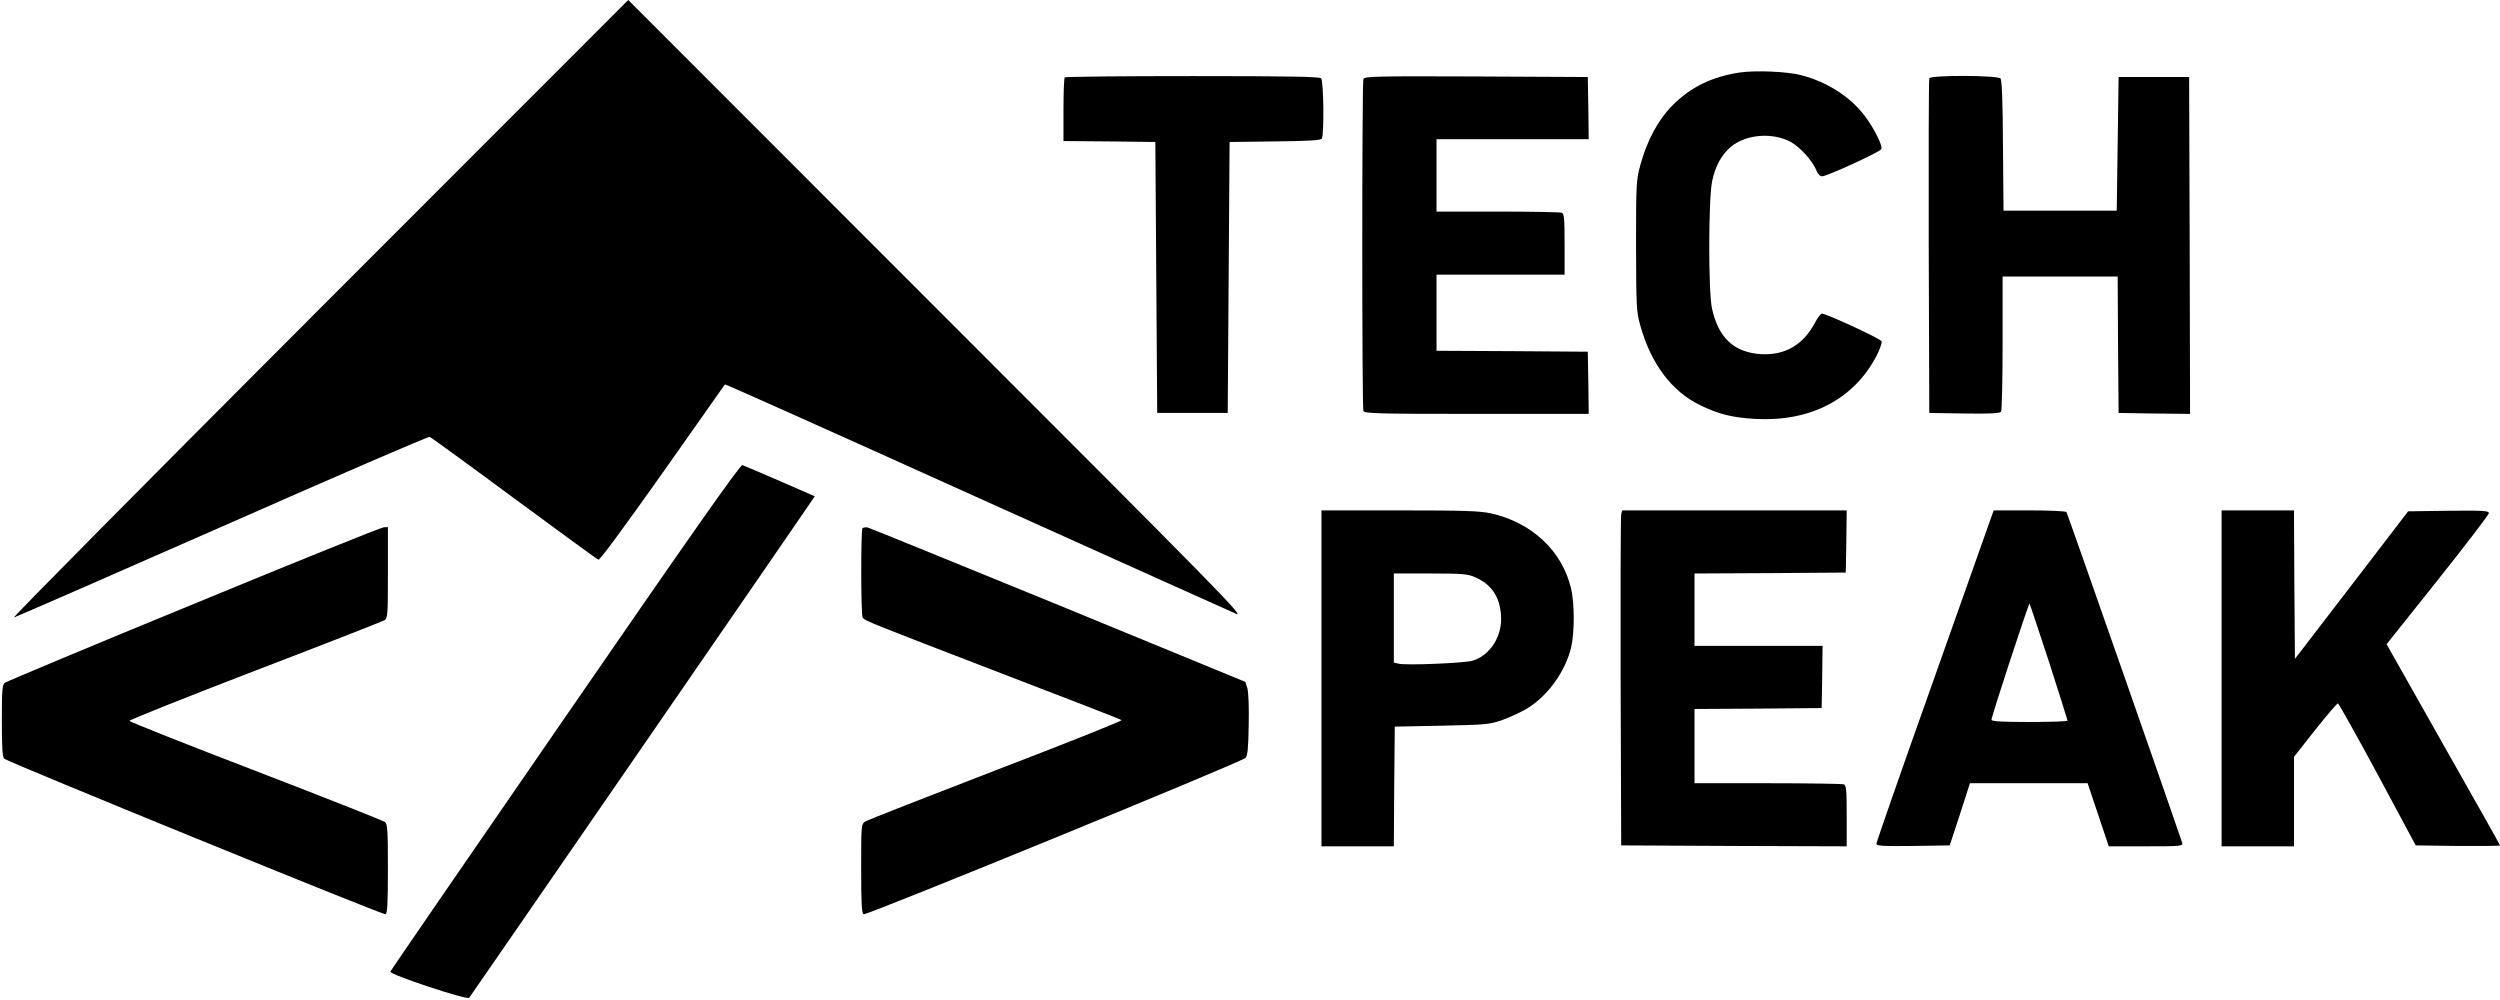 <?xml version="1.0" standalone="no"?>
<!DOCTYPE svg PUBLIC "-//W3C//DTD SVG 20010904//EN"
 "http://www.w3.org/TR/2001/REC-SVG-20010904/DTD/svg10.dtd">
<svg version="1.0" xmlns="http://www.w3.org/2000/svg"
 width="1347pt" height="539pt" viewBox="0 0 1347 539"
 preserveAspectRatio="xMidYMid meet">

<g transform="translate(0,539) scale(0.1,-0.1)"
fill="#000000" stroke="none">
<path d="M1720 3724 c-916 -917 -1656 -1664 -1645 -1661 11 3 517 224 1124
491 607 268 1109 485 1116 482 7 -2 212 -151 455 -331 243 -179 447 -328 454
-331 8 -3 142 180 346 468 183 260 334 475 336 477 2 2 610 -270 1351 -605
741 -334 1373 -618 1403 -631 50 -22 -88 119 -1610 1641 -916 916 -1665 1666
-1665 1666 0 0 -749 -750 -1665 -1666z"/>
<path d="M9371 4999 c-149 -23 -263 -79 -361 -178 -77 -78 -136 -189 -172
-321 -22 -81 -23 -100 -23 -435 1 -330 2 -355 23 -429 57 -205 169 -355 322
-429 98 -48 173 -67 295 -74 299 -17 534 105 657 342 17 34 29 68 26 76 -5 14
-297 149 -321 149 -7 0 -23 -21 -37 -47 -64 -122 -163 -179 -294 -171 -144 10
-228 89 -262 247 -20 94 -19 589 1 685 17 81 51 143 102 186 82 67 224 78 322
25 52 -29 120 -105 140 -158 6 -15 18 -27 28 -27 27 0 314 132 320 147 7 19
-39 111 -90 179 -78 103 -203 183 -342 219 -76 20 -250 27 -334 14z"/>
<path d="M5737 4973 c-4 -3 -7 -82 -7 -174 l0 -169 248 -2 247 -3 5 -730 5
-730 190 0 190 0 5 730 5 730 245 3 c180 2 246 6 252 15 13 21 10 311 -4 325
-9 9 -177 12 -693 12 -375 0 -685 -3 -688 -7z"/>
<path d="M7346 4964 c-8 -20 -8 -1767 0 -1788 6 -14 69 -16 610 -16 l604 0 -2
168 -3 167 -407 3 -408 2 0 205 0 205 345 0 345 0 0 164 c0 140 -2 165 -16
170 -9 3 -164 6 -345 6 l-329 0 0 195 0 195 410 0 410 0 -2 168 -3 167 -601 3
c-542 2 -602 1 -608 -14z"/>
<path d="M10395 4968 c-3 -7 -4 -416 -3 -908 l3 -895 189 -3 c145 -2 191 1
198 10 4 7 8 174 8 371 l0 357 310 0 310 0 2 -367 3 -368 193 -3 192 -2 -2
907 -3 908 -190 0 -190 0 -5 -360 -5 -360 -305 0 -305 0 -3 349 c-1 237 -6
354 -13 363 -16 18 -377 19 -384 1z"/>
<path d="M3046 1527 c-517 -749 -941 -1367 -943 -1372 -5 -16 415 -155 425
-141 11 14 1822 2641 1845 2677 l17 25 -188 82 c-103 45 -194 83 -202 86 -11
4 -276 -373 -954 -1357z"/>
<path d="M7120 1735 l0 -905 195 0 195 0 2 322 3 323 255 5 c244 5 258 7 328
32 41 15 99 42 129 60 111 67 207 199 238 329 19 82 19 236 0 318 -48 203
-212 356 -432 405 -60 13 -144 16 -492 16 l-421 0 0 -905z m830 544 c85 -38
129 -102 137 -199 11 -113 -56 -221 -153 -250 -45 -13 -359 -26 -398 -16 l-26
6 0 240 0 240 198 0 c177 0 202 -3 242 -21z"/>
<path d="M8735 2618 c-3 -13 -4 -419 -3 -903 l3 -880 608 -3 607 -2 0 164 c0
140 -2 165 -16 170 -9 3 -193 6 -410 6 l-394 0 0 200 0 200 343 2 342 3 3 168
2 167 -345 0 -345 0 0 195 0 195 408 2 407 3 3 168 2 167 -605 0 -605 0 -5
-22z"/>
<path d="M10727 2598 c-8 -24 -150 -425 -316 -892 -166 -466 -301 -855 -301
-862 0 -12 33 -14 198 -12 l197 3 55 167 54 168 317 0 317 0 57 -170 57 -170
200 0 c186 0 200 1 196 18 -9 32 -618 1774 -624 1783 -3 5 -92 9 -199 9 l-193
0 -15 -42z m313 -774 c55 -171 100 -314 100 -317 0 -4 -92 -7 -205 -7 -149 0
-205 3 -205 12 0 18 201 630 205 626 2 -2 49 -144 105 -314z"/>
<path d="M11970 1735 l0 -905 195 0 195 0 0 241 0 241 114 145 c63 79 118 144
123 143 4 -1 101 -173 214 -383 l205 -382 227 -3 c125 -1 227 0 227 3 0 3
-138 248 -306 544 l-305 540 275 345 c152 191 276 353 276 361 0 13 -30 15
-217 13 l-218 -3 -305 -398 -305 -397 -3 400 -2 400 -195 0 -195 0 0 -905z"/>
<path d="M1044 2136 c-551 -226 -1009 -418 -1018 -425 -14 -12 -16 -41 -16
-206 0 -142 3 -195 13 -203 24 -20 2041 -843 2054 -838 10 4 13 55 13 244 0
209 -2 241 -16 253 -9 7 -322 131 -696 275 -373 143 -680 265 -681 270 -1 5
303 126 677 270 373 143 687 266 697 272 18 11 19 28 19 257 l0 245 -22 -1
c-13 0 -474 -186 -1024 -413z"/>
<path d="M4647 2544 c-9 -10 -9 -466 1 -481 11 -18 38 -28 742 -299 355 -136
649 -250 653 -254 4 -4 -299 -125 -675 -269 -376 -145 -693 -269 -705 -277
-23 -14 -23 -16 -23 -255 0 -196 3 -241 14 -245 17 -6 2034 819 2056 842 12
11 16 49 18 177 2 95 -1 177 -7 198 l-11 35 -1007 414 c-555 227 -1017 415
-1028 418 -11 2 -24 0 -28 -4z"/>
</g>
</svg>
